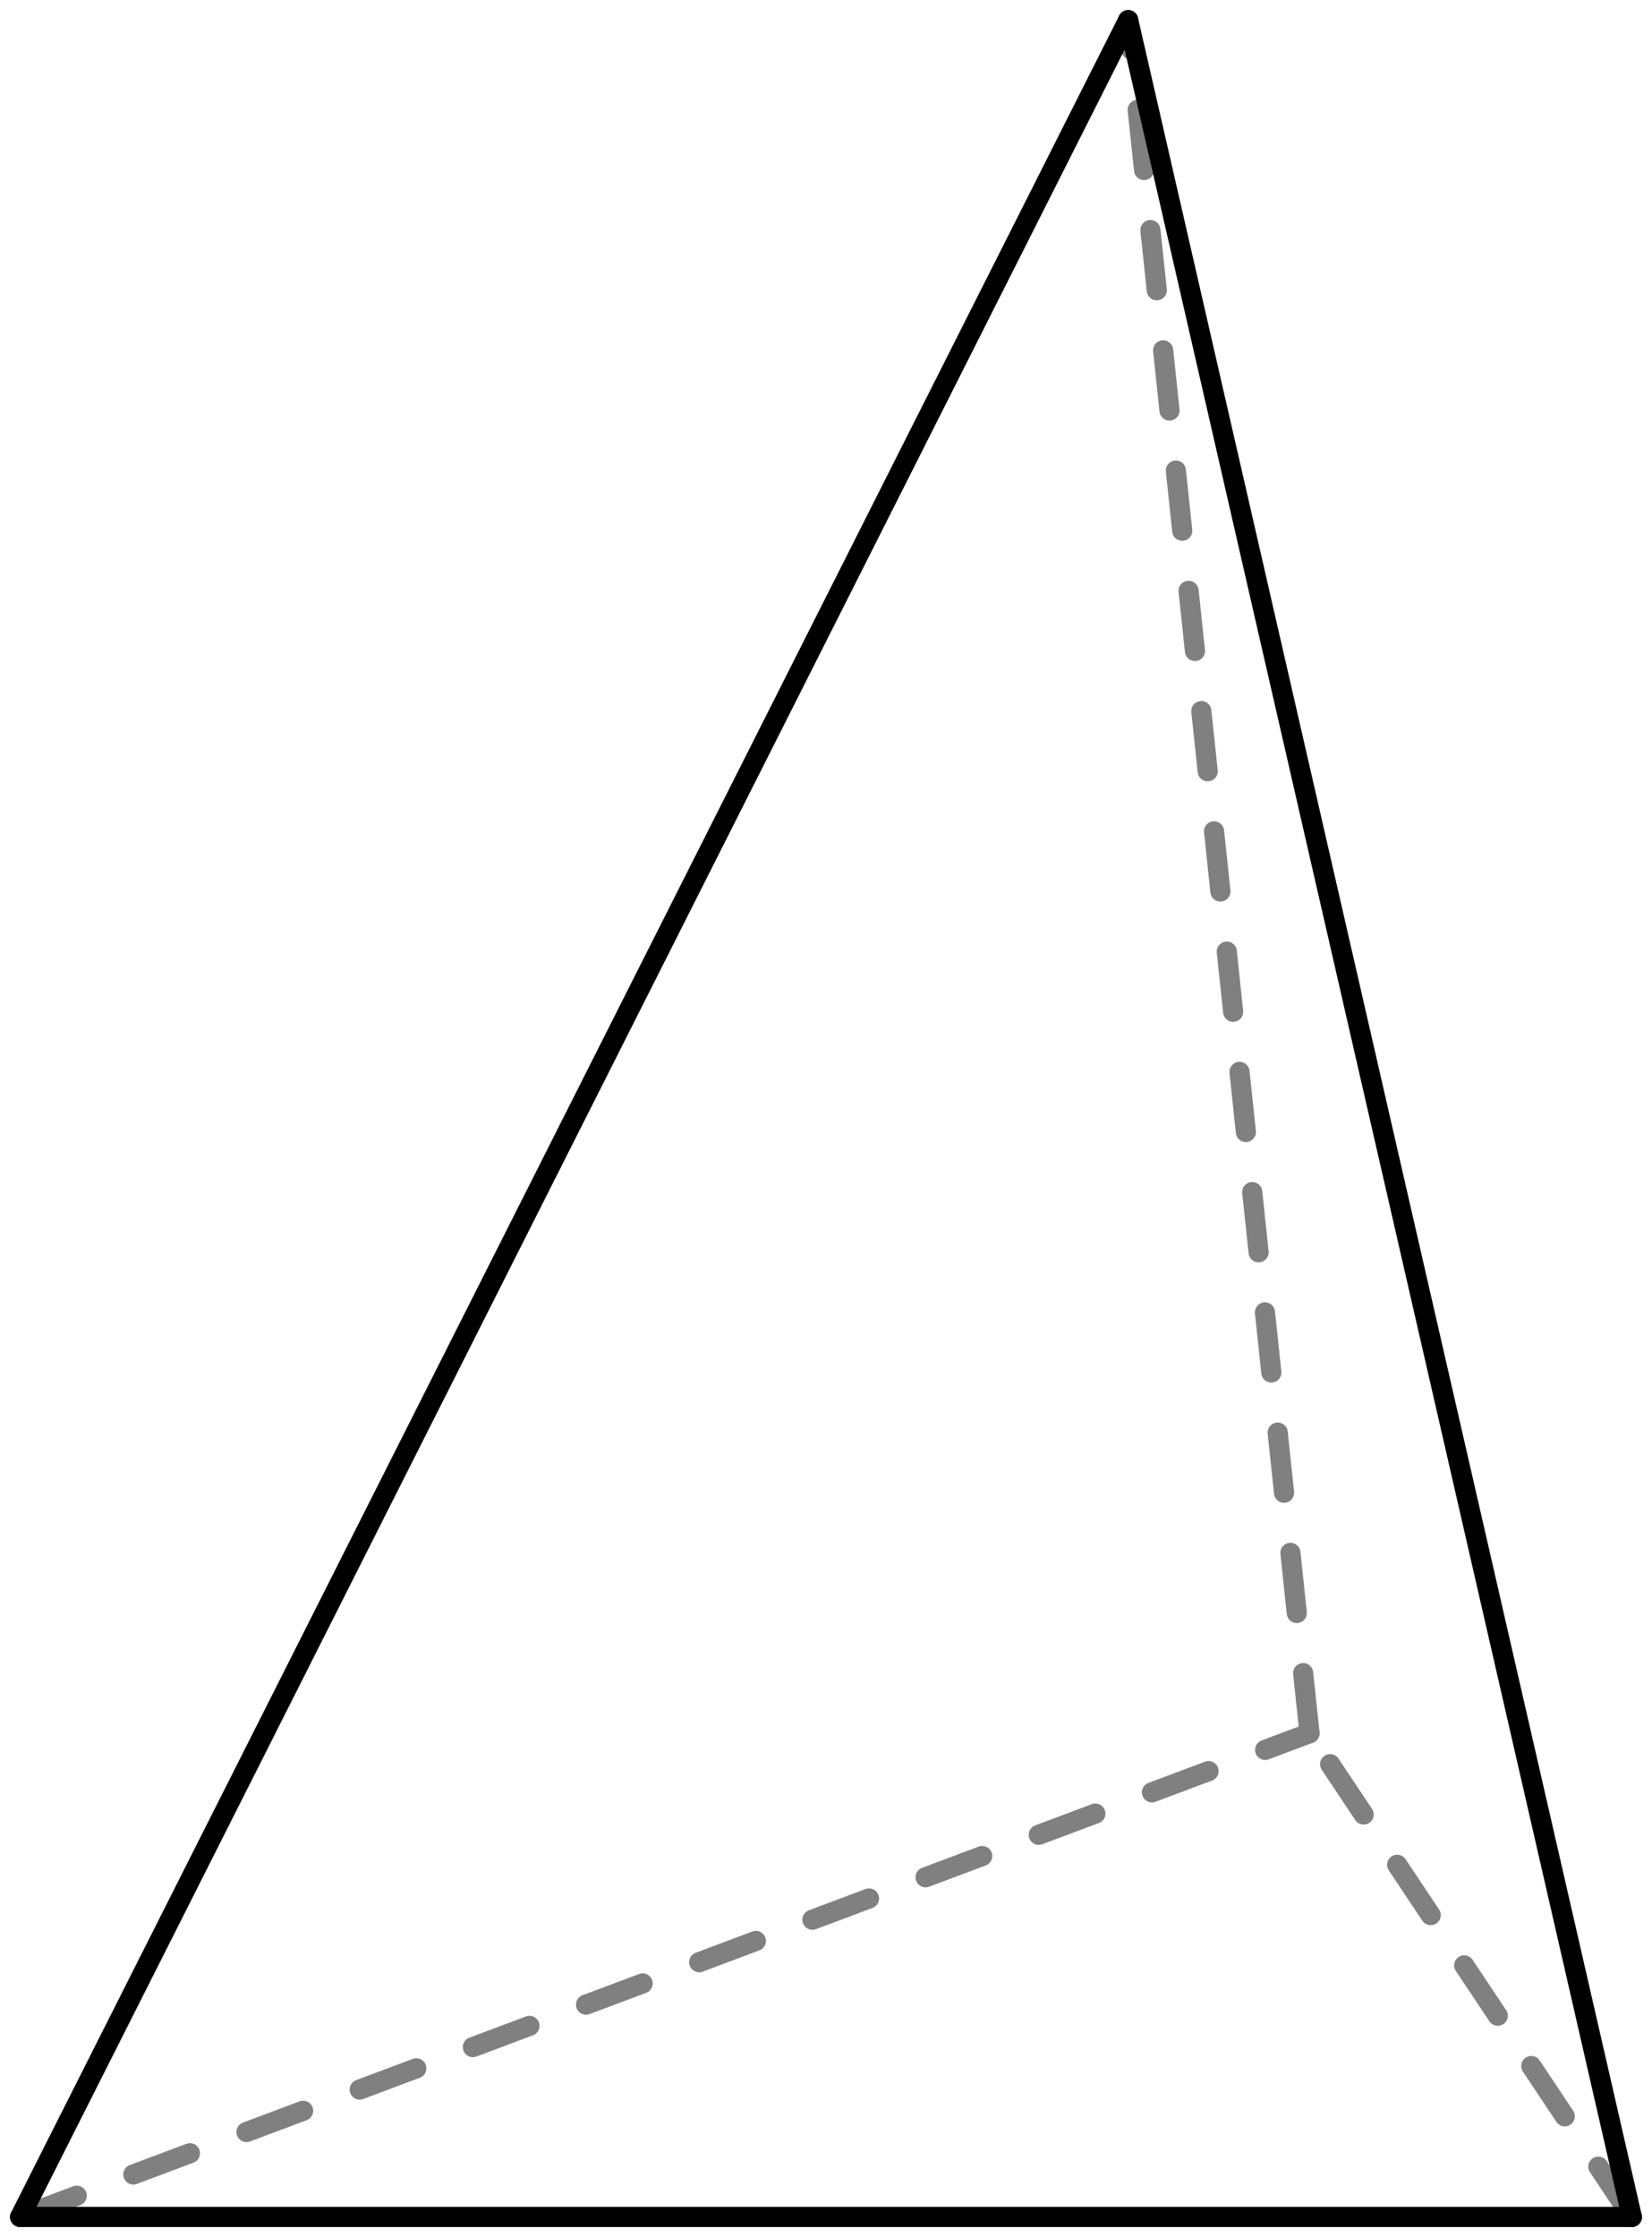 <?xml version="1.0" encoding="utf-8"?>
<!DOCTYPE svg PUBLIC "-//W3C//DTD SVG 1.1//EN" "http://www.w3.org/Graphics/SVG/1.1/DTD/svg11.dtd">
<svg
    xmlns="http://www.w3.org/2000/svg"
    width="82px"
    height="111px">
    <g fill="none" stroke="GREY" stroke-linecap="round" stroke-dasharray="3,3">
        <line x1="81" y1="110" x2="65" y2="86"/>
        <line x1="1" y1="110" x2="65" y2="86"/>
        <line x1="65" y1="86" x2="56" y2="1"/>
    </g>
    <g fill="none" stroke="BLACK" stroke-linecap="round">
        <line x1="1" y1="110" x2="81" y2="110"/>
        <line x1="1" y1="110" x2="56" y2="1"/>
        <line x1="81" y1="110" x2="56" y2="1"/>
    </g>
</svg>
